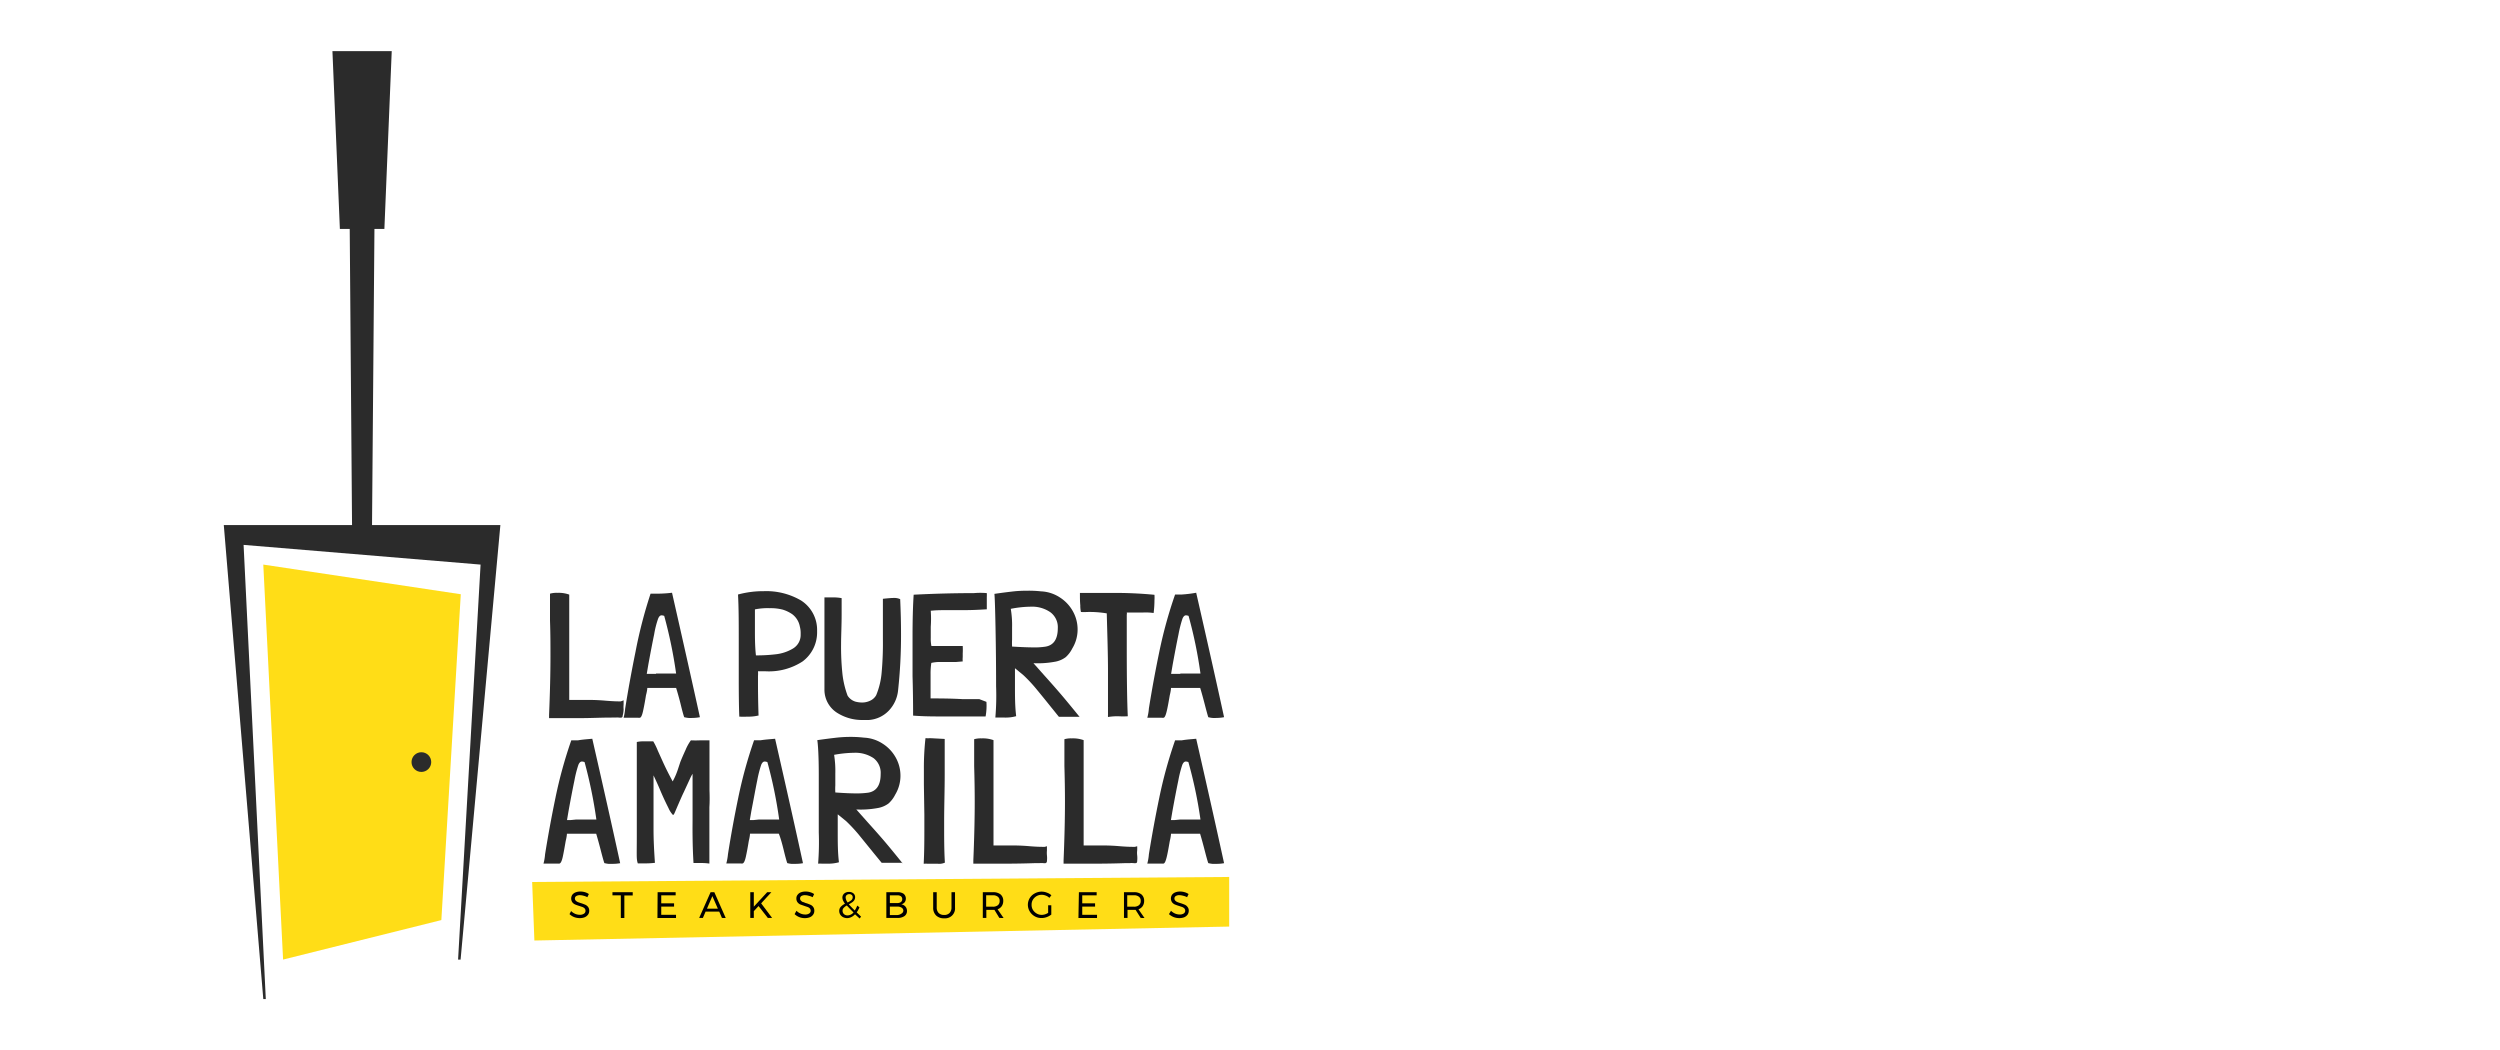 <svg id="Layer_1" data-name="Layer 1" xmlns="http://www.w3.org/2000/svg" viewBox="0 0 269 113"><defs><style>.cls-1{fill:#ffdd17;}.cls-2{fill:#2b2b2b;}</style></defs><title>Artboard 1 copy</title><polygon class="cls-1" points="28.33 60.75 30.46 103.25 47.49 99 49.58 63.94 28.33 60.75"/><circle class="cls-2" cx="45.34" cy="82" r="1.06"/><polygon class="cls-2" points="40.03 56.5 40.29 24.63 41.36 24.63 42.15 5.5 40.54 5.5 37.38 5.5 35.77 5.5 36.57 24.63 37.63 24.63 37.88 56.5 24.08 56.5 28.33 107.5 28.6 107.5 26.21 58.63 51.71 60.75 49.29 103.25 49.56 103.25 53.84 56.5 40.03 56.5"/><path class="cls-1" d="M132.26,94.36V99.7L57.5,101.2l-.24-6.3Z"/><path d="M62.78,96.38a1.42,1.42,0,0,0-.38-.06.75.75,0,0,0-.39.09.3.3,0,0,0-.15.26.32.32,0,0,0,.09.24.71.71,0,0,0,.22.15,3.38,3.38,0,0,0,.35.12c.19.06.34.12.46.17a.84.84,0,0,1,.3.24.65.65,0,0,1,.12.41.68.68,0,0,1-.13.42.92.92,0,0,1-.36.28,1.49,1.49,0,0,1-.54.09,1.71,1.71,0,0,1-.59-.11,1.59,1.59,0,0,1-.5-.32l.17-.33a1.43,1.43,0,0,0,.44.3,1.26,1.26,0,0,0,.49.1.74.74,0,0,0,.44-.11A.35.35,0,0,0,63,98a.37.37,0,0,0-.09-.25.71.71,0,0,0-.22-.15l-.36-.12a4.31,4.31,0,0,1-.45-.16.78.78,0,0,1-.3-.24.73.73,0,0,1,0-.8.79.79,0,0,1,.35-.26,1.38,1.38,0,0,1,.52-.09,1.66,1.66,0,0,1,.49.07,1.36,1.36,0,0,1,.42.2l-.16.34A1.62,1.62,0,0,0,62.78,96.38Z"/><path d="M65.9,96h2.18v.35h-.9v2.43H66.8V96.34h-.9Z"/><path d="M70.76,96H72.7v.34H71.15v.86h1.38v.35H71.15v.88h1.59v.35h-2Z"/><path d="M77.68,98.77l-.29-.68H75.92l-.29.68h-.4L76.46,96h.4l1.23,2.78Zm-1.61-1h1.17l-.59-1.35Z"/><path d="M83.08,98.77h-.46l-1-1.28-.51.55v.73h-.38V96h.38v1.56L82.55,96H83l-1.1,1.2Z"/><path d="M87,96.38a1.31,1.31,0,0,0-.38-.06.75.75,0,0,0-.39.09.31.31,0,0,0-.14.26.32.32,0,0,0,.09.24.66.66,0,0,0,.21.15c.09,0,.2.08.35.12s.34.12.46.17a.7.7,0,0,1,.3.24.65.65,0,0,1,.12.41.68.68,0,0,1-.13.42.8.8,0,0,1-.36.28,1.44,1.44,0,0,1-.53.09,1.56,1.56,0,0,1-1.1-.43L85.7,98a1.37,1.37,0,0,0,.45.3,1.18,1.18,0,0,0,.48.1.72.72,0,0,0,.44-.11.33.33,0,0,0,.16-.29.37.37,0,0,0-.09-.25.61.61,0,0,0-.22-.15l-.36-.12-.45-.16a.78.78,0,0,1-.3-.24.65.65,0,0,1-.12-.41.59.59,0,0,1,.13-.39.76.76,0,0,1,.34-.26,1.38,1.38,0,0,1,.52-.09,1.61,1.61,0,0,1,.49.07,1.54,1.54,0,0,1,.43.2l-.16.34A1.69,1.69,0,0,0,87,96.38Z"/><path d="M92.5,98.83,92,98.38a1.4,1.4,0,0,1-.4.3,1,1,0,0,1-.45.11,1,1,0,0,1-.43-.1.84.84,0,0,1-.31-.28.77.77,0,0,1-.11-.39.63.63,0,0,1,.17-.45,1.64,1.64,0,0,1,.45-.33,2.31,2.31,0,0,1-.21-.35.87.87,0,0,1-.07-.31.57.57,0,0,1,.2-.44.76.76,0,0,1,.5-.17.72.72,0,0,1,.49.16.52.52,0,0,1,.18.41.59.59,0,0,1-.09.32.84.84,0,0,1-.23.23,2.87,2.87,0,0,1-.36.21c.13.15.35.38.64.67a2.4,2.4,0,0,0,.27-.53l.24.19a2.86,2.86,0,0,1-.3.54l.47.46Zm-.66-.65q-.47-.47-.72-.75a1.21,1.21,0,0,0-.34.26.41.41,0,0,0-.12.3.5.5,0,0,0,.15.37.6.6,0,0,0,.39.14A.9.9,0,0,0,91.84,98.18Zm-.63-1.07a2.26,2.26,0,0,0,.41-.26.42.42,0,0,0,.13-.31.3.3,0,0,0-.1-.24.36.36,0,0,0-.26-.09.42.42,0,0,0-.3.11.34.34,0,0,0-.1.26A1,1,0,0,0,91.21,97.11Z"/><path d="M97.23,96.17a.68.68,0,0,1,.11.92.7.7,0,0,1-.37.22.69.69,0,0,1,.62.7.65.65,0,0,1-.27.56,1.25,1.25,0,0,1-.74.2H95.37V96h1.19A1.13,1.13,0,0,1,97.23,96.17Zm-.29.89a.38.38,0,0,0,.14-.31.37.37,0,0,0-.14-.31.61.61,0,0,0-.4-.1h-.79v.83h.79A.68.68,0,0,0,96.94,97.06ZM97,98.3A.38.38,0,0,0,97.2,98a.38.38,0,0,0-.18-.33.83.83,0,0,0-.48-.12h-.79v.91h.79A.83.83,0,0,0,97,98.3Z"/><path d="M101,98.24a.82.82,0,0,0,.59.21.78.78,0,0,0,.58-.21.85.85,0,0,0,.21-.61V96h.38v1.64a1.07,1.07,0,0,1-1.17,1.17,1.17,1.17,0,0,1-.87-.31,1.15,1.15,0,0,1-.31-.86V96h.38v1.64A.85.85,0,0,0,101,98.24Z"/><path d="M107.53,98.77,107,97.9h-.87v.87h-.38V96h1.09a1.25,1.25,0,0,1,.82.24.88.88,0,0,1,.29.7,1,1,0,0,1-.16.56.91.91,0,0,1-.45.34l.65.94Zm-.71-1.21a.82.82,0,0,0,.55-.16.55.55,0,0,0,.19-.46.53.53,0,0,0-.19-.45.82.82,0,0,0-.55-.16h-.71v1.23Z"/><path d="M112.78,97.41h.34v1a1.93,1.93,0,0,1-.49.27,1.62,1.62,0,0,1-.56.1,1.43,1.43,0,0,1-.74-.19,1.47,1.47,0,0,1-.53-.52,1.38,1.38,0,0,1,.54-1.94,1.53,1.53,0,0,1,1.31-.08,1.41,1.41,0,0,1,.48.28l-.22.28a1,1,0,0,0-.38-.24,1.15,1.15,0,0,0-.44-.09,1.12,1.12,0,0,0-.55.14,1.15,1.15,0,0,0-.4.39,1,1,0,0,0-.14.54,1,1,0,0,0,.14.55,1.15,1.15,0,0,0,.4.39,1.06,1.06,0,0,0,.55.15,1.18,1.18,0,0,0,.36-.06,1.26,1.26,0,0,0,.33-.16Z"/><path d="M116.09,96H118v.34h-1.55v.86h1.38v.35h-1.38v.88h1.59v.35h-2Z"/><path d="M122.74,98.77l-.55-.87h-.87v.87h-.38V96H122a1.25,1.25,0,0,1,.82.24.88.88,0,0,1,.29.7,1,1,0,0,1-.16.56.91.91,0,0,1-.45.34l.65.94ZM122,97.56a.82.82,0,0,0,.55-.16.55.55,0,0,0,.19-.46.53.53,0,0,0-.19-.45.82.82,0,0,0-.55-.16h-.71v1.23Z"/><path d="M127.29,96.38a1.42,1.42,0,0,0-.38-.06.7.7,0,0,0-.39.09.3.3,0,0,0-.15.26.32.32,0,0,0,.09.24.71.71,0,0,0,.22.15,3.38,3.38,0,0,0,.35.12c.19.06.34.12.46.17a.73.73,0,0,1,.29.24.59.59,0,0,1,.13.41.75.75,0,0,1-.13.42.92.92,0,0,1-.36.28,1.53,1.53,0,0,1-.54.09,1.71,1.71,0,0,1-.59-.11,1.77,1.77,0,0,1-.51-.32L126,98a1.43,1.43,0,0,0,.44.3,1.26,1.26,0,0,0,.49.1.74.74,0,0,0,.44-.11.35.35,0,0,0,.16-.29.37.37,0,0,0-.09-.25.71.71,0,0,0-.22-.15l-.36-.12a4.31,4.31,0,0,1-.45-.16.78.78,0,0,1-.3-.24.73.73,0,0,1,0-.8.79.79,0,0,1,.35-.26,1.36,1.36,0,0,1,.51-.09,1.61,1.61,0,0,1,.49.07,1.32,1.32,0,0,1,.43.2l-.16.34A1.62,1.62,0,0,0,127.29,96.38Z"/><path class="cls-2" d="M67.1,75.35c0,.11,0,.27,0,.46a3,3,0,0,0,0,.51A2.89,2.89,0,0,1,67,77q0,.18-.12.21a.93.93,0,0,1-.29,0,2.19,2.19,0,0,0-.37,0h-.41c-1.14,0-2.25.06-3.32.06l-2.61,0-.8,0v-.34c.1-2.39.15-4.49.15-6.32,0-1.15,0-2.43-.05-3.84,0-.48,0-1.44,0-2.89a2.52,2.52,0,0,1,.8-.09,3.33,3.33,0,0,1,1.27.19c0,1,0,1.73,0,2.24s0,1.54,0,2.78l0,2.76v1.19c0,1,0,1.77,0,2.36v0l.78,0,1.09,0c.39,0,1.07,0,2,.08s1.41.08,1.66.08A2.12,2.12,0,0,0,67.1,75.35Z"/><path class="cls-2" d="M72.31,63.78q1.88,8.28,3,13.39v0a4.36,4.36,0,0,1-.81.08,3.42,3.42,0,0,1-.44,0,3.28,3.28,0,0,1-.44-.08h0c-.09-.25-.21-.69-.36-1.31s-.36-1.36-.51-1.84c-.59,0-1.35,0-2.3,0h-.8s0,.27-.14.78c-.11.69-.22,1.27-.32,1.72s-.21.69-.34.71a.66.66,0,0,1-.19,0l-.51,0q-.36,0-.84,0h-.21v0a6.14,6.14,0,0,0,.17-1q.48-3,1.11-6.09A50.13,50.13,0,0,1,70,63.88l.31,0h.42A13.71,13.71,0,0,0,72.31,63.78Zm-1.73,8.69h2.17a49.54,49.54,0,0,0-1.28-6.2.88.88,0,0,0-.28-.06c-.16,0-.28.12-.38.37a10,10,0,0,0-.42,1.66q-.27,1.3-.63,3.27l-.17,1h1Z"/><path class="cls-2" d="M87.92,67.85v.25a3.89,3.89,0,0,1-1.56,3.07,6.64,6.64,0,0,1-4,1.06l-.8,0a3.41,3.41,0,0,1,0,.51v.76c0,.48,0,1.65.06,3.5v0l-.06,0a4.51,4.51,0,0,1-1.12.11,8.69,8.69,0,0,1-.89,0q-.06-1.27-.06-4.26V69.05c0-2,0-3.66-.08-5.08a10.38,10.38,0,0,1,2.78-.36,7.4,7.4,0,0,1,4,1A3.75,3.75,0,0,1,87.92,67.85Zm-1.86-.45a2.15,2.15,0,0,0-.8-1.3,3.67,3.67,0,0,0-1.06-.51,5.19,5.19,0,0,0-1.37-.15,6.94,6.94,0,0,0-1.6.13c0,.14,0,.33,0,.55v2c0,1.23.06,2,.11,2.4a17.55,17.55,0,0,0,2.14-.12,4.56,4.56,0,0,0,1.83-.61,1.7,1.7,0,0,0,.84-1.55A2.85,2.85,0,0,0,86.06,67.4Z"/><path class="cls-2" d="M95,64.43c.57-.06.95-.09,1.16-.09a1.51,1.51,0,0,1,.7.13c.06,1.36.09,2.58.09,3.67a55,55,0,0,1-.32,6.18,3.68,3.68,0,0,1-1,2.15,3.28,3.28,0,0,1-2.13,1l-.61,0A5,5,0,0,1,90,76.65a2.94,2.94,0,0,1-1.29-2.44c0-.49,0-1.22,0-2.21s0-1.78,0-2.3c0-1.42,0-2.48,0-3.18l0-2.24,0,0h0l.93,0a4.69,4.69,0,0,1,.92.08c0,.24,0,.58,0,1l0,.76c0,1.22-.06,2.29-.06,3.2a28.09,28.09,0,0,0,.15,3.23,9.81,9.81,0,0,0,.55,2.3,1.52,1.52,0,0,0,.86.65,2.87,2.87,0,0,0,.66.09,2,2,0,0,0,.92-.2,1.41,1.41,0,0,0,.64-.59,8.21,8.21,0,0,0,.59-2.49A35,35,0,0,0,95,68.77l0-2.93C95,65.2,95,64.74,95,64.43Z"/><path class="cls-2" d="M106.14,75.52v0a6.43,6.43,0,0,1-.09,1.57c-.61,0-1.55,0-2.8,0-1,0-1.74,0-2.24,0q-1.64,0-2.76-.09,0-2.16-.06-4.26c0-1.88,0-3.27,0-4.19q0-2.73.12-4.56c2.34-.12,4.5-.17,6.48-.17a7.64,7.64,0,0,1,1.39,0,3.87,3.87,0,0,1,0,.42c0,.26,0,.44,0,.55l0,.58v.19c-.91.06-1.72.09-2.41.09h-1.66c-.73,0-1.36,0-1.88.06l-.08,0a12.68,12.68,0,0,1,0,1.73c0,.63,0,1,0,1.19a3.8,3.8,0,0,0,.07.88l0,0,1.94,0c.59,0,1.06,0,1.43,0h0a7.64,7.64,0,0,1,0,.8c0,.12,0,.25,0,.39a2.49,2.49,0,0,0,0,.47l-.71.06h-.6l-1.07,0a4.06,4.06,0,0,0-1,.1,7.64,7.64,0,0,0-.08,1.24c0,.35,0,.62,0,.81s0,.42,0,.77,0,.67,0,1l0,0c.91,0,2.08,0,3.5.08l1.75,0Z"/><path class="cls-2" d="M116.18,77.13l-1,0c-.57,0-1,0-1.24,0-.25-.3-.52-.65-.81-1-.71-.89-1.28-1.58-1.69-2.08a15.85,15.85,0,0,0-1.32-1.4l-.91-.75c0,.44,0,.85,0,1.26v.65c0,1.1,0,2.18.13,3.25a4.16,4.16,0,0,1-1.23.15l-.61,0h-.4a27.79,27.79,0,0,0,.08-3.37q0-3.07-.06-6.2T107,63.9c.82-.12,1.48-.2,2-.26s1.05-.08,1.63-.08a11.84,11.84,0,0,1,1.39.07,4,4,0,0,1,2,.64,4.16,4.16,0,0,1,1.42,1.5,4,4,0,0,1,.51,2,3.9,3.9,0,0,1-.57,2,3.13,3.13,0,0,1-.71.94,2.69,2.69,0,0,1-1.2.5,10.05,10.05,0,0,1-2.27.15l1.2,1.35c.64.71,1.21,1.36,1.7,1.93s1.19,1.42,2.1,2.54Zm-5-7.47a7.65,7.65,0,0,0,1.31-.08c.89-.15,1.33-.81,1.33-2a2,2,0,0,0-.81-1.71,3.44,3.44,0,0,0-2.1-.59,11.6,11.6,0,0,0-2.15.23,10.65,10.65,0,0,1,.14,2l0,1.29a7.51,7.51,0,0,0,0,.77h0Q110.4,69.66,111.22,69.66Z"/><path class="cls-2" d="M116.2,63.8c.75,0,1.3,0,1.67,0h1.77a43.81,43.81,0,0,1,4.58.2,4.47,4.47,0,0,1,0,.59,11,11,0,0,1-.09,1.37,5.73,5.73,0,0,0-1.18-.05c-.41,0-.81,0-1.22,0h-.49a.45.45,0,0,1,0,.23c0,.08,0,.93,0,2.57,0,.39,0,.72,0,1q0,5,.11,7.36v0a8.58,8.58,0,0,1-1,0,6.26,6.26,0,0,0-1.13.08,1.71,1.71,0,0,1,0-.26c0-.12,0-.25,0-.41V75.38c0-.25,0-.71,0-1.36s0-1.36,0-1.81c0-1.81-.07-3.86-.13-6.12V66a11.15,11.15,0,0,0-2.11-.15,5.91,5.91,0,0,1-.67,0,3.07,3.07,0,0,1-.07-.72C116.2,64.71,116.2,64.27,116.2,63.8Z"/><path class="cls-2" d="M128.71,63.78q1.89,8.28,3,13.39v0a4.47,4.47,0,0,1-.82.08,3.42,3.42,0,0,1-.44,0,3.28,3.28,0,0,1-.44-.08h0c-.08-.25-.2-.69-.36-1.31s-.36-1.36-.51-1.84c-.58,0-1.35,0-2.3,0H126s0,.27-.13.78c-.12.69-.22,1.27-.33,1.72s-.21.69-.34.71a.61.61,0,0,1-.19,0l-.5,0c-.25,0-.53,0-.85,0h-.21v0a5.11,5.11,0,0,0,.17-1q.48-3,1.12-6.09a48.42,48.42,0,0,1,1.7-6.17l.3,0h.42A13.71,13.71,0,0,0,128.71,63.78ZM127,72.47h2.17a47.38,47.38,0,0,0-1.28-6.2.88.88,0,0,0-.28-.06c-.15,0-.28.12-.38.37a12.61,12.61,0,0,0-.42,1.66q-.27,1.3-.63,3.27l-.17,1h1Z"/><path class="cls-2" d="M63.73,79.49q1.89,8.28,3,13.39v0a4.47,4.47,0,0,1-.82.07l-.44,0a3.28,3.28,0,0,1-.44-.08h0c-.09-.25-.21-.69-.37-1.31s-.36-1.36-.51-1.85c-.58,0-1.35,0-2.3,0H61s0,.27-.13.78c-.12.69-.22,1.27-.32,1.72s-.22.68-.35.71a.61.61,0,0,1-.19,0l-.5,0H58.48v0a5.29,5.29,0,0,0,.17-1q.48-3,1.12-6.09a48.42,48.42,0,0,1,1.7-6.17l.3,0h.42C62.69,79.57,63.2,79.54,63.73,79.49ZM62,88.18c.81,0,1.54,0,2.17,0A50.44,50.44,0,0,0,62.9,82a.93.93,0,0,0-.29-.06c-.15,0-.28.12-.38.37a12.61,12.61,0,0,0-.42,1.66q-.27,1.29-.63,3.27l-.17,1h.38Z"/><path class="cls-2" d="M76.33,86.85l0,6.07a6.37,6.37,0,0,0-.9-.06l-.81,0c-.06-1-.09-2-.1-2.9s0-1.42,0-1.63c0-1.81,0-3.5,0-5.07a4.94,4.94,0,0,0-.26.49l-.71,1.54q-.14.27-.81,1.83c-.08.19-.14.33-.19.43s-.1.14-.14.14a2.52,2.52,0,0,1-.48-.74c-.21-.42-.5-1-.87-1.87-.14-.34-.38-.89-.74-1.65,0,.75,0,1.74,0,3,0,1.41,0,2.35,0,2.82,0,1.09.06,2.29.15,3.59a8.77,8.77,0,0,1-1.23.06h-.61s-.09-.2-.11-.6,0-1.22,0-2.46c0-1.7,0-5,0-10a2.92,2.92,0,0,1,.72-.07h.52l.53,0h0a6.91,6.91,0,0,1,.49,1l.52,1.15q.45,1,1.08,2.16a7.55,7.55,0,0,0,.53-1.2L73.2,82c.17-.43.37-.88.58-1.34a4.91,4.91,0,0,1,.56-1,10.33,10.33,0,0,0,1,0l1,0c0,.68,0,1.19,0,1.54s0,1,0,1.92l0,1.88C76.37,85.81,76.36,86.43,76.33,86.85Z"/><path class="cls-2" d="M83.4,79.49q1.89,8.28,3,13.39v0a4.47,4.47,0,0,1-.82.07l-.44,0a2.79,2.79,0,0,1-.43-.08h0c-.09-.25-.21-.69-.36-1.31S84,90.19,83.8,89.7c-.58,0-1.35,0-2.3,0h-.8s0,.27-.13.78c-.11.69-.22,1.27-.32,1.72s-.22.68-.35.71a.56.56,0,0,1-.19,0l-.5,0H78.15v0a5.8,5.8,0,0,0,.18-1q.47-3,1.11-6.09a48.42,48.42,0,0,1,1.7-6.17l.3,0h.42C82.36,79.57,82.87,79.54,83.4,79.49Zm-1.73,8.69c.81,0,1.54,0,2.17,0A48.19,48.19,0,0,0,82.57,82a.93.93,0,0,0-.29-.06c-.15,0-.28.12-.38.37a12.61,12.61,0,0,0-.42,1.66c-.18.86-.38,2-.63,3.27l-.17,1h.38Z"/><path class="cls-2" d="M97.11,92.84l-1,0c-.57,0-1,0-1.24,0-.25-.3-.53-.65-.82-1l-1.68-2.07a17.49,17.49,0,0,0-1.32-1.41l-.91-.74c0,.43,0,.85,0,1.26v.64c0,1.11,0,2.19.13,3.26a4.21,4.21,0,0,1-1.23.15l-.61,0a2.59,2.59,0,0,0-.4,0,29.84,29.84,0,0,0,.07-3.37q0-3.07,0-6.21c0-2.08-.09-3.32-.16-3.71.83-.12,1.49-.2,2-.26a13.68,13.68,0,0,1,1.63-.09,11.84,11.84,0,0,1,1.39.08,4,4,0,0,1,2,.64,4.16,4.16,0,0,1,1.42,1.5,4,4,0,0,1,.51,2,3.93,3.93,0,0,1-.57,2,3.13,3.13,0,0,1-.71.94,2.69,2.69,0,0,1-1.2.5,10.1,10.1,0,0,1-2.27.15l1.2,1.35c.64.71,1.21,1.35,1.7,1.92s1.19,1.42,2.1,2.55Zm-5-7.47a8.9,8.9,0,0,0,1.32-.08c.88-.15,1.33-.81,1.33-2A2,2,0,0,0,94,81.58a3.5,3.5,0,0,0-2.1-.58,12.4,12.4,0,0,0-2.15.22,11,11,0,0,1,.13,2l0,1.29a6.64,6.64,0,0,0,0,.76h0C90.85,85.34,91.6,85.37,92.14,85.37Z"/><path class="cls-2" d="M99.5,79.44a1.57,1.57,0,0,1,.32,0,4.83,4.83,0,0,1,.53,0l1.3.07v.08c0,.82,0,2.08,0,3.78s-.06,3.39-.06,5.12,0,3,.08,4.33a1.48,1.48,0,0,1-.76.12l-1.05,0a3.59,3.59,0,0,0-.47,0c.05-1,.07-2.11.07-3.44,0-.81,0-1.42,0-1.84l-.05-3.25,0-1.7a29.34,29.34,0,0,1,.17-3.27Z"/><path class="cls-2" d="M112.65,91.05c0,.12,0,.27,0,.47a2.88,2.88,0,0,0,0,.5,3.13,3.13,0,0,1,0,.64c0,.12-.08.19-.13.21a.85.85,0,0,1-.28,0,2.26,2.26,0,0,0-.37,0h-.41q-1.71.06-3.33.06l-2.6,0c-.17,0-.44,0-.8,0v-.34c.1-2.39.15-4.49.15-6.32q0-1.73-.06-3.84c0-.48,0-1.44,0-2.89a2.57,2.57,0,0,1,.8-.09,3.38,3.38,0,0,1,1.28.19c0,1,0,1.73,0,2.24s0,1.53,0,2.78l0,2.75v1.2c0,1,0,1.76,0,2.36v0l.78,0,1.08,0c.39,0,1.07,0,2,.08s1.41.07,1.65.07A1.29,1.29,0,0,0,112.65,91.05Z"/><path class="cls-2" d="M122.36,91.05a4.38,4.38,0,0,1,0,.47,2.14,2.14,0,0,0,0,.5,2.93,2.93,0,0,1,0,.64q0,.18-.12.21a1,1,0,0,1-.29,0,2.22,2.22,0,0,0-.37,0h-.41q-1.71.06-3.33.06l-2.6,0c-.17,0-.43,0-.8,0v-.34c.1-2.39.15-4.49.15-6.32q0-1.73-.06-3.84c0-.48,0-1.44,0-2.89a2.49,2.49,0,0,1,.79-.09,3.38,3.38,0,0,1,1.28.19c0,1,0,1.73,0,2.24s0,1.53,0,2.78l0,2.75v1.2c0,1,0,1.76,0,2.36v0l.78,0,1.08,0c.4,0,1.07,0,2,.08s1.41.07,1.65.07A1.29,1.29,0,0,0,122.36,91.05Z"/><path class="cls-2" d="M128.71,79.49q1.89,8.28,3,13.39v0a4.47,4.47,0,0,1-.82.07l-.44,0a3.28,3.28,0,0,1-.44-.08h0c-.09-.25-.21-.69-.37-1.31s-.36-1.36-.51-1.85c-.58,0-1.35,0-2.3,0H126s0,.27-.13.78c-.12.69-.22,1.27-.33,1.72s-.21.68-.34.71a.61.61,0,0,1-.19,0l-.5,0h-1.06v0a5.29,5.29,0,0,0,.17-1q.48-3,1.12-6.09a48.42,48.42,0,0,1,1.7-6.17l.3,0h.42C127.67,79.57,128.18,79.54,128.71,79.49ZM127,88.18c.81,0,1.53,0,2.17,0A46.93,46.93,0,0,0,127.87,82a.83.83,0,0,0-.28-.06c-.15,0-.28.12-.38.37a12.61,12.61,0,0,0-.42,1.66q-.27,1.29-.63,3.27l-.17,1h.38Z"/></svg>